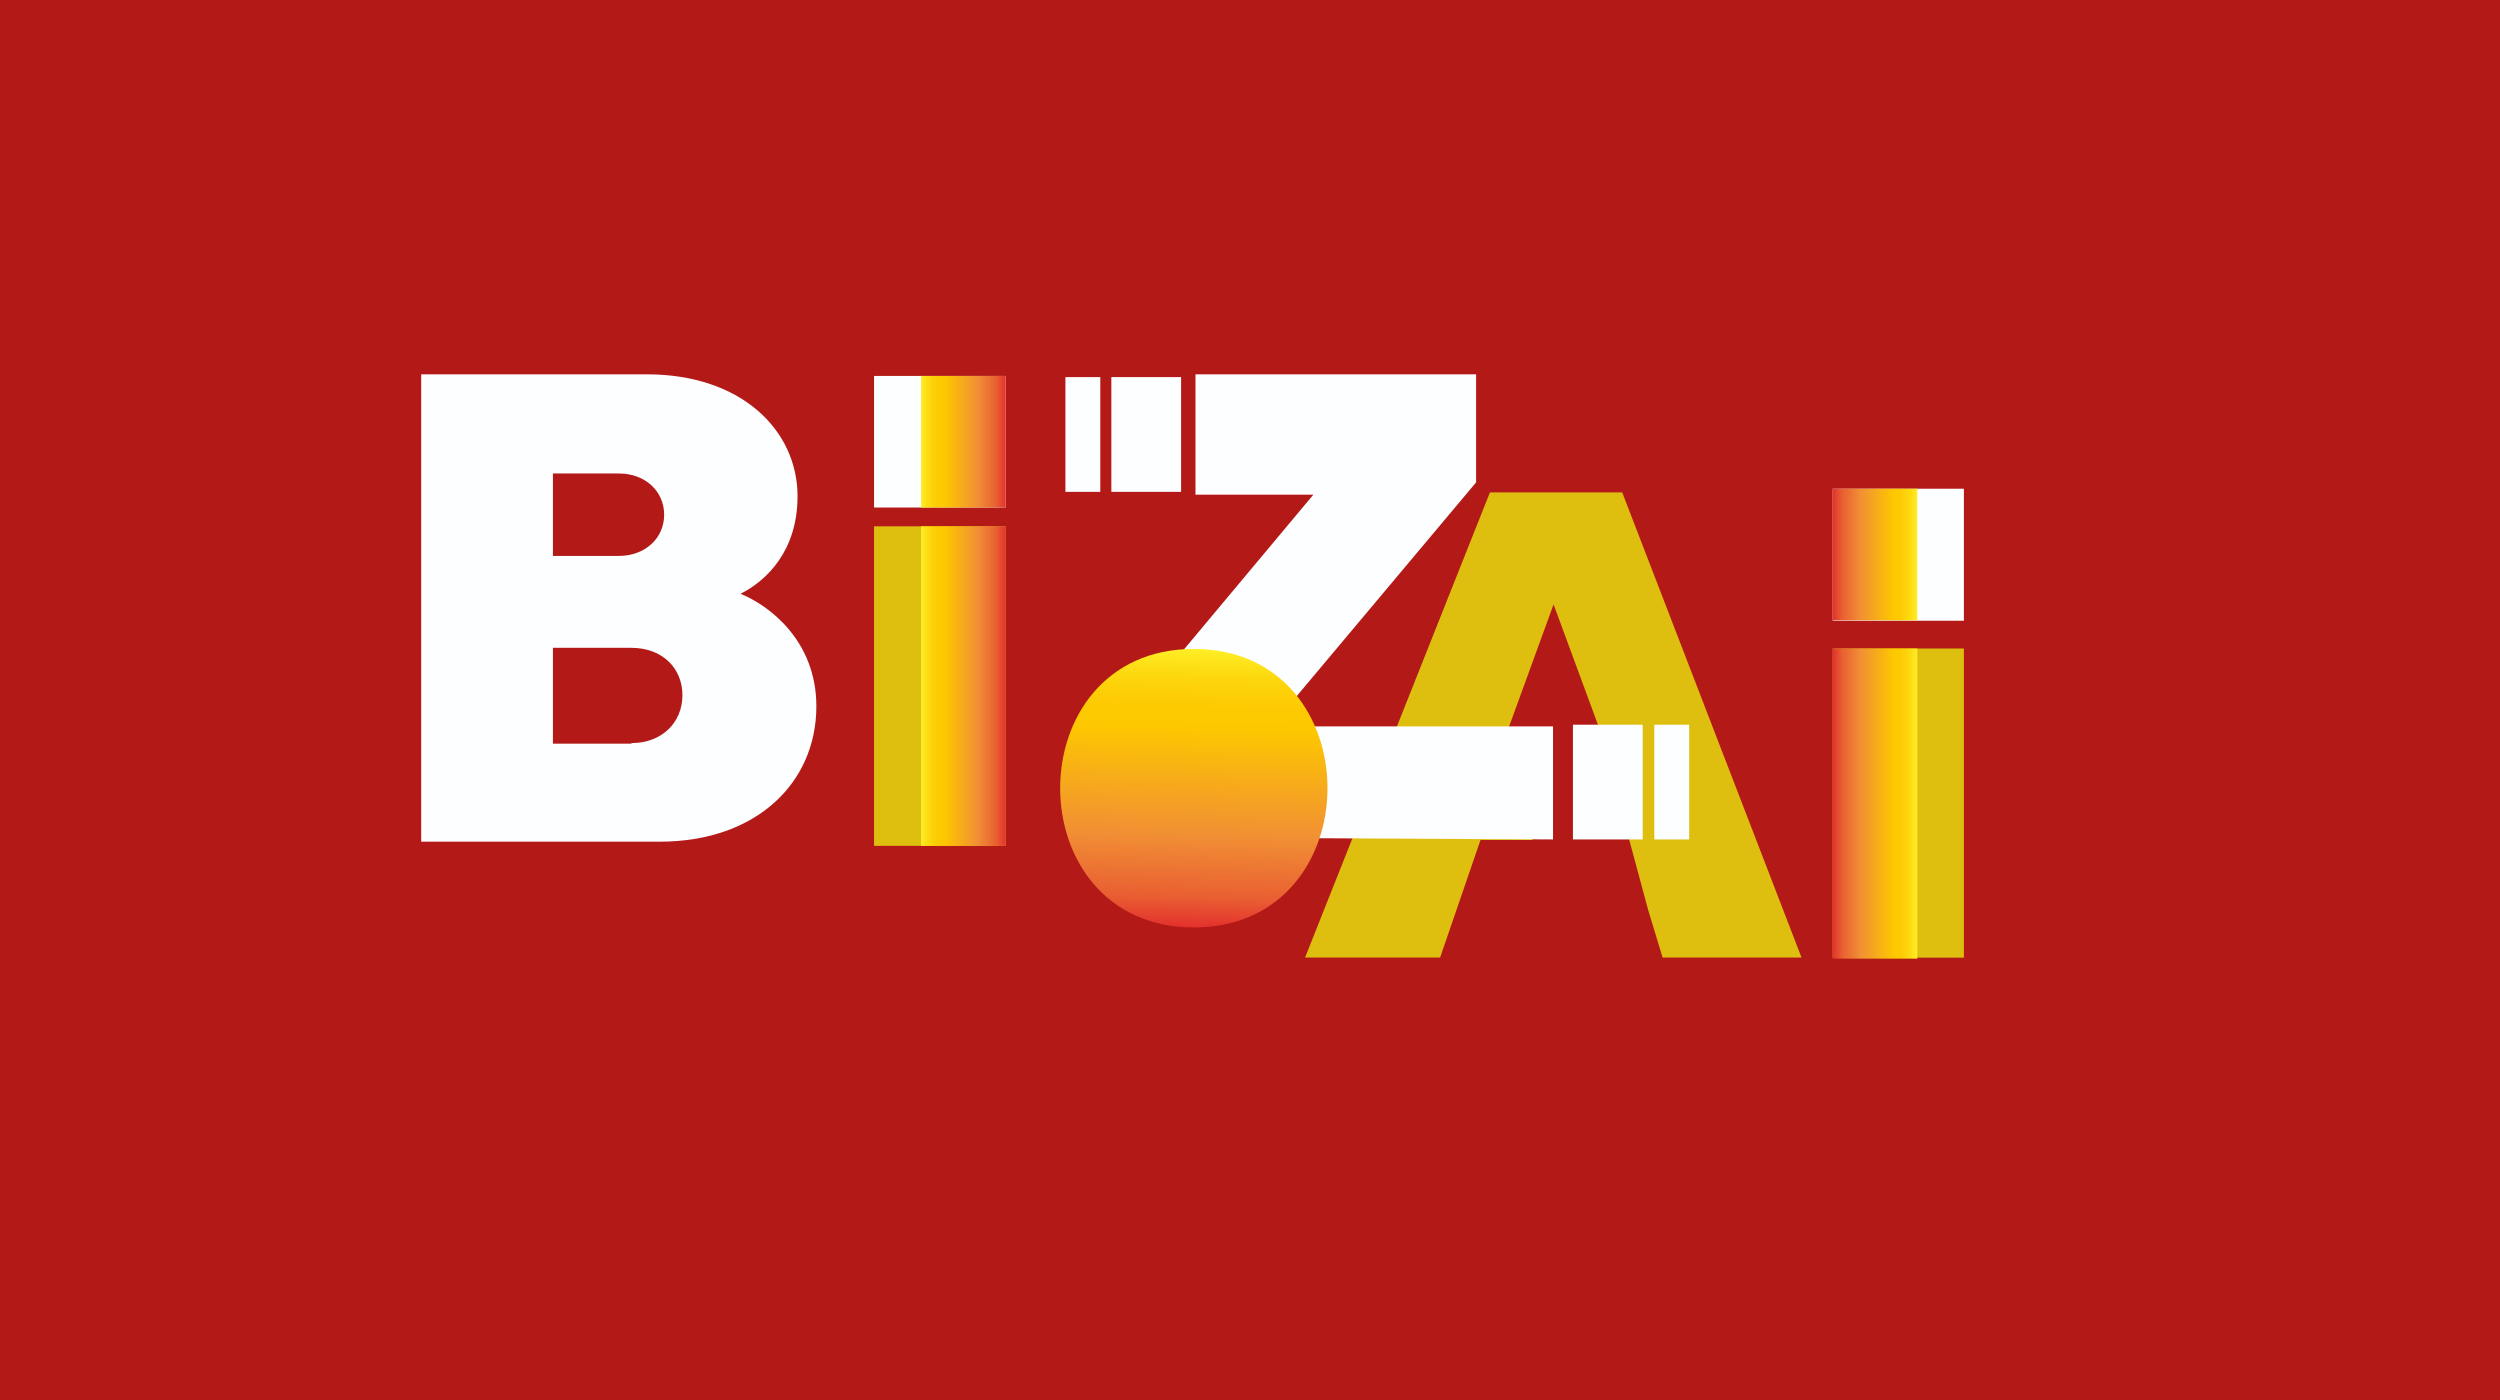 <svg width="266" height="149" viewBox="0 0 266 149" fill="none" xmlns="http://www.w3.org/2000/svg">
<rect x="0" y="0" width="266" height="149" fill="#333333" stroke="none"/>
<g clip-path="url(#clip0_32_118)">
<path d="M266 0H0V149H266V0Z" fill="#B31917"/>
<path d="M86.861 75.152C86.861 83.272 80.501 89.554 70.195 89.554H44.814V39.828H68.841C78.852 39.828 84.859 45.755 84.859 52.808C84.859 58.557 81.62 61.757 78.793 63.18C81.737 64.365 86.861 68.099 86.861 75.152ZM58.83 50.319V59.15H65.838C68.664 59.15 70.666 57.253 70.666 54.764C70.666 52.275 68.664 50.378 65.838 50.378H58.83V50.319ZM67.192 79.064C70.431 79.064 72.61 76.871 72.61 73.967C72.61 71.062 70.431 68.929 67.192 68.929H58.83V79.123H67.192V79.064Z" fill="#FDFEFF"/>
<path d="M93 90V56H107V90H93Z" fill="#DEBE0F"/>
<path d="M172.603 52.393H158.528L138.859 101.882H153.228L157.527 89.376H163.063V77.404H160.53L165.3 64.306L170.129 77.404L175.37 96.844L176.902 101.882H191.683L172.603 52.393Z" fill="#DEBE0F"/>
<path d="M195 101.894V69H208.957V101.894H195Z" fill="#DEBE0F"/>
<path d="M208.957 52H195V66.046H208.957V52Z" fill="#FDFEFF"/>
<path d="M107 40H93V54H107V40Z" fill="#FDFEFF"/>
<path d="M135.267 77.286H165.242V89.317L118.484 89.08V78.056L139.743 52.63H127.199V39.828H157.056V51.326L135.267 77.286Z" fill="#FDFEFF"/>
<path d="M174.781 77.108H167.362V89.317H174.781V77.108Z" fill="#FDFEFF"/>
<path d="M179.728 77.108H176.018V89.317H179.728V77.108Z" fill="#FDFEFF"/>
<path d="M118.248 52.334H125.668V40.124H118.248V52.334Z" fill="#FDFEFF"/>
<path d="M113.361 52.334H117.071V40.124H113.361V52.334Z" fill="#FDFEFF"/>
<path style="mix-blend-mode:multiply" d="M107 56H98V90H107V56Z" fill="url(#paint0_linear_32_118)"/>
<path style="mix-blend-mode:multiply" d="M107 40H98V54H107V40Z" fill="url(#paint1_linear_32_118)"/>
<path style="mix-blend-mode:multiply" d="M195 102H204V69H195V102Z" fill="url(#paint2_linear_32_118)"/>
<path style="mix-blend-mode:multiply" d="M195 66H204V52H195V66Z" fill="url(#paint3_linear_32_118)"/>
<path d="M127.023 98.681C145.985 98.681 145.985 69.047 127.023 69.047C108.061 69.047 108.061 98.681 127.023 98.681Z" fill="url(#paint4_linear_32_118)"/>
</g>
<defs>
<linearGradient id="paint0_linear_32_118" x1="98" y1="73" x2="107" y2="73" gradientUnits="userSpaceOnUse">
<stop stop-color="#FFEF26"/>
<stop offset="0.02" stop-color="#FEE921"/>
<stop offset="0.1" stop-color="#FDD70E"/>
<stop offset="0.19" stop-color="#FDCB03"/>
<stop offset="0.28" stop-color="#FDC800"/>
<stop offset="0.67" stop-color="#F18F34"/>
<stop offset="0.89" stop-color="#E95F32"/>
<stop offset="1" stop-color="#E3312D"/>
</linearGradient>
<linearGradient id="paint1_linear_32_118" x1="98" y1="47" x2="107" y2="47" gradientUnits="userSpaceOnUse">
<stop stop-color="#FFEF26"/>
<stop offset="0.02" stop-color="#FEE921"/>
<stop offset="0.1" stop-color="#FDD70E"/>
<stop offset="0.19" stop-color="#FDCB03"/>
<stop offset="0.28" stop-color="#FDC800"/>
<stop offset="0.67" stop-color="#F18F34"/>
<stop offset="0.89" stop-color="#E95F32"/>
<stop offset="1" stop-color="#E3312D"/>
</linearGradient>
<linearGradient id="paint2_linear_32_118" x1="204" y1="85.461" x2="195" y2="85.461" gradientUnits="userSpaceOnUse">
<stop stop-color="#FFEF26"/>
<stop offset="0.02" stop-color="#FEE921"/>
<stop offset="0.1" stop-color="#FDD70E"/>
<stop offset="0.19" stop-color="#FDCB03"/>
<stop offset="0.28" stop-color="#FDC800"/>
<stop offset="0.67" stop-color="#F18F34"/>
<stop offset="0.89" stop-color="#E95F32"/>
<stop offset="1" stop-color="#E3312D"/>
</linearGradient>
<linearGradient id="paint3_linear_32_118" x1="204" y1="58.983" x2="195" y2="58.983" gradientUnits="userSpaceOnUse">
<stop stop-color="#FFEF26"/>
<stop offset="0.02" stop-color="#FEE921"/>
<stop offset="0.1" stop-color="#FDD70E"/>
<stop offset="0.19" stop-color="#FDCB03"/>
<stop offset="0.28" stop-color="#FDC800"/>
<stop offset="0.67" stop-color="#F18F34"/>
<stop offset="0.89" stop-color="#E95F32"/>
<stop offset="1" stop-color="#E3312D"/>
</linearGradient>
<linearGradient id="paint4_linear_32_118" x1="127.494" y1="69.047" x2="126.599" y2="98.681" gradientUnits="userSpaceOnUse">
<stop stop-color="#FFEF26"/>
<stop offset="0.02" stop-color="#FEE921"/>
<stop offset="0.1" stop-color="#FDD70E"/>
<stop offset="0.19" stop-color="#FDCB03"/>
<stop offset="0.28" stop-color="#FDC800"/>
<stop offset="0.67" stop-color="#F18F34"/>
<stop offset="0.89" stop-color="#E95F32"/>
<stop offset="1" stop-color="#E3312D"/>
</linearGradient>
<clipPath id="clip0_32_118">
<rect width="266" height="149" fill="white"/>
</clipPath>
</defs>
</svg>
